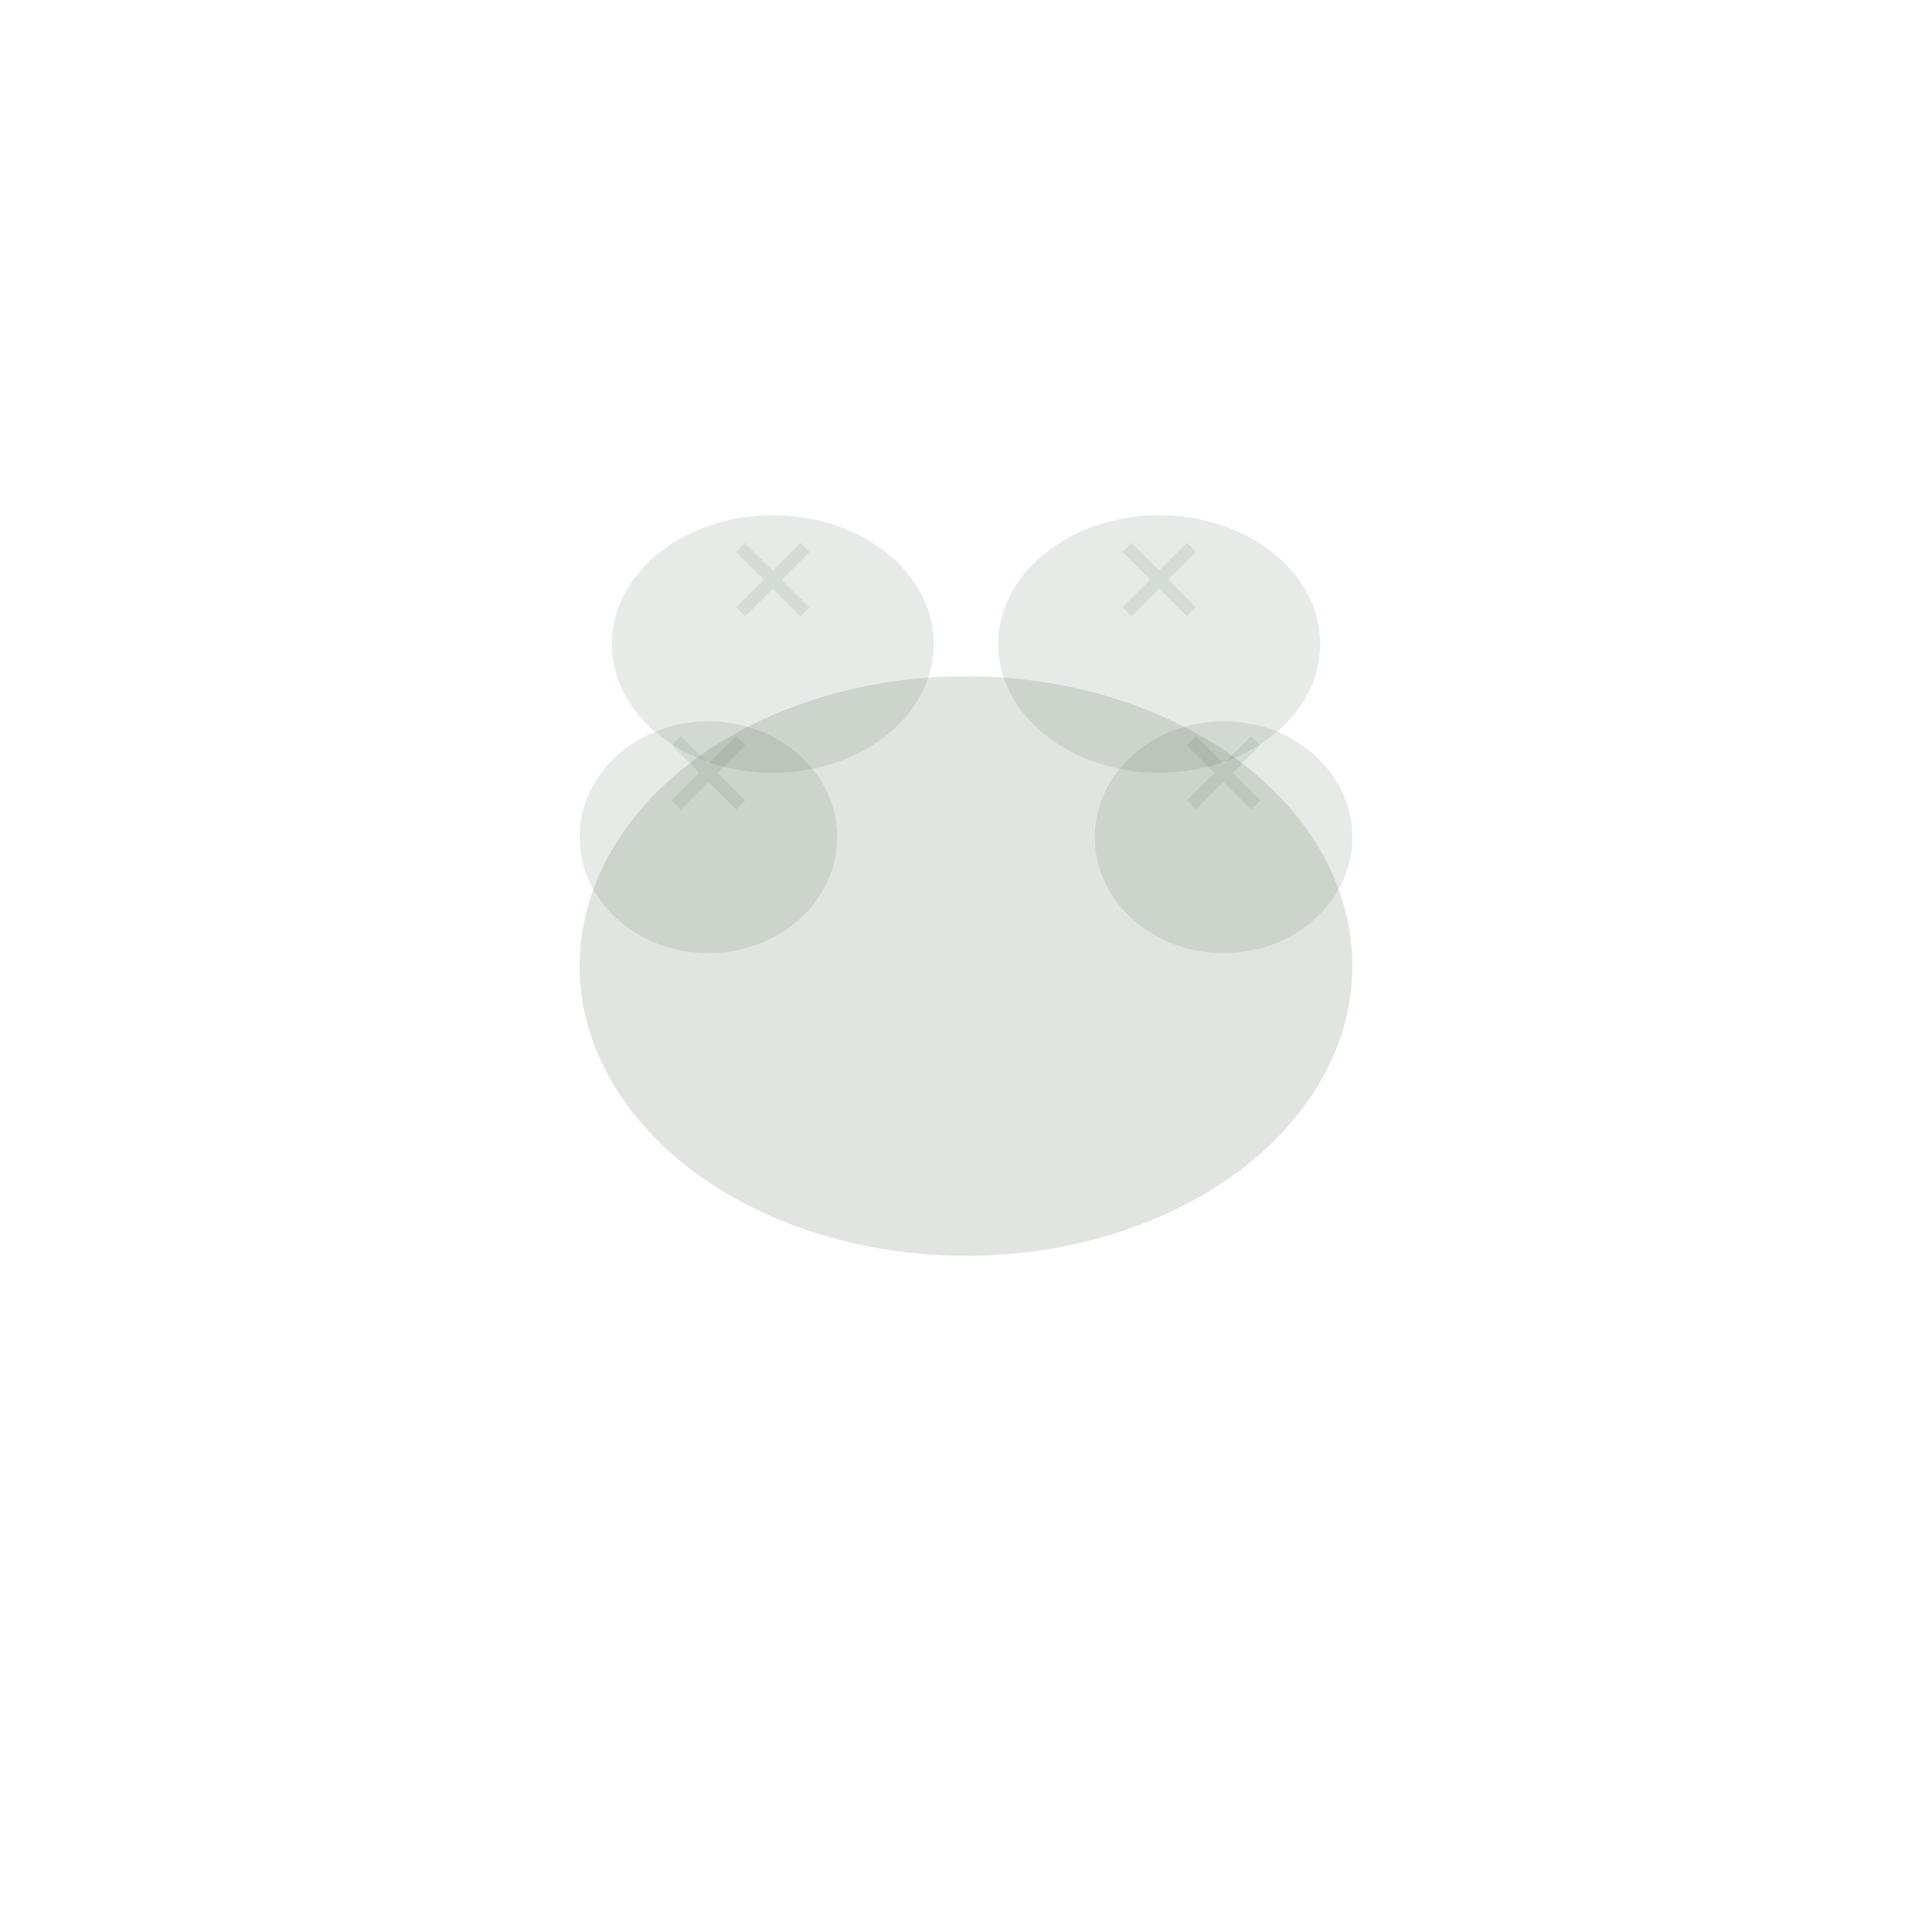 <svg width="300" height="300" viewBox="0 0 300 300" fill="none" xmlns="http://www.w3.org/2000/svg">
  <!-- Main paw pad -->
  <ellipse cx="150" cy="150" rx="60" ry="45" fill="#385334" fill-opacity="0.15"/>
  
  <!-- Toe pads -->
  <ellipse cx="120" cy="100" rx="25" ry="20" fill="#385334" fill-opacity="0.12"/>
  <ellipse cx="180" cy="100" rx="25" ry="20" fill="#385334" fill-opacity="0.12"/>
  <ellipse cx="110" cy="130" rx="20" ry="18" fill="#385334" fill-opacity="0.12"/>
  <ellipse cx="190" cy="130" rx="20" ry="18" fill="#385334" fill-opacity="0.12"/>
  
  <!-- Claw marks -->
  <path d="M115 85 L125 95 M125 85 L115 95" stroke="#385334" stroke-opacity="0.1" stroke-width="2"/>
  <path d="M175 85 L185 95 M185 85 L175 95" stroke="#385334" stroke-opacity="0.1" stroke-width="2"/>
  <path d="M105 115 L115 125 M115 115 L105 125" stroke="#385334" stroke-opacity="0.1" stroke-width="2"/>
  <path d="M185 115 L195 125 M195 115 L185 125" stroke="#385334" stroke-opacity="0.1" stroke-width="2"/>
</svg>
